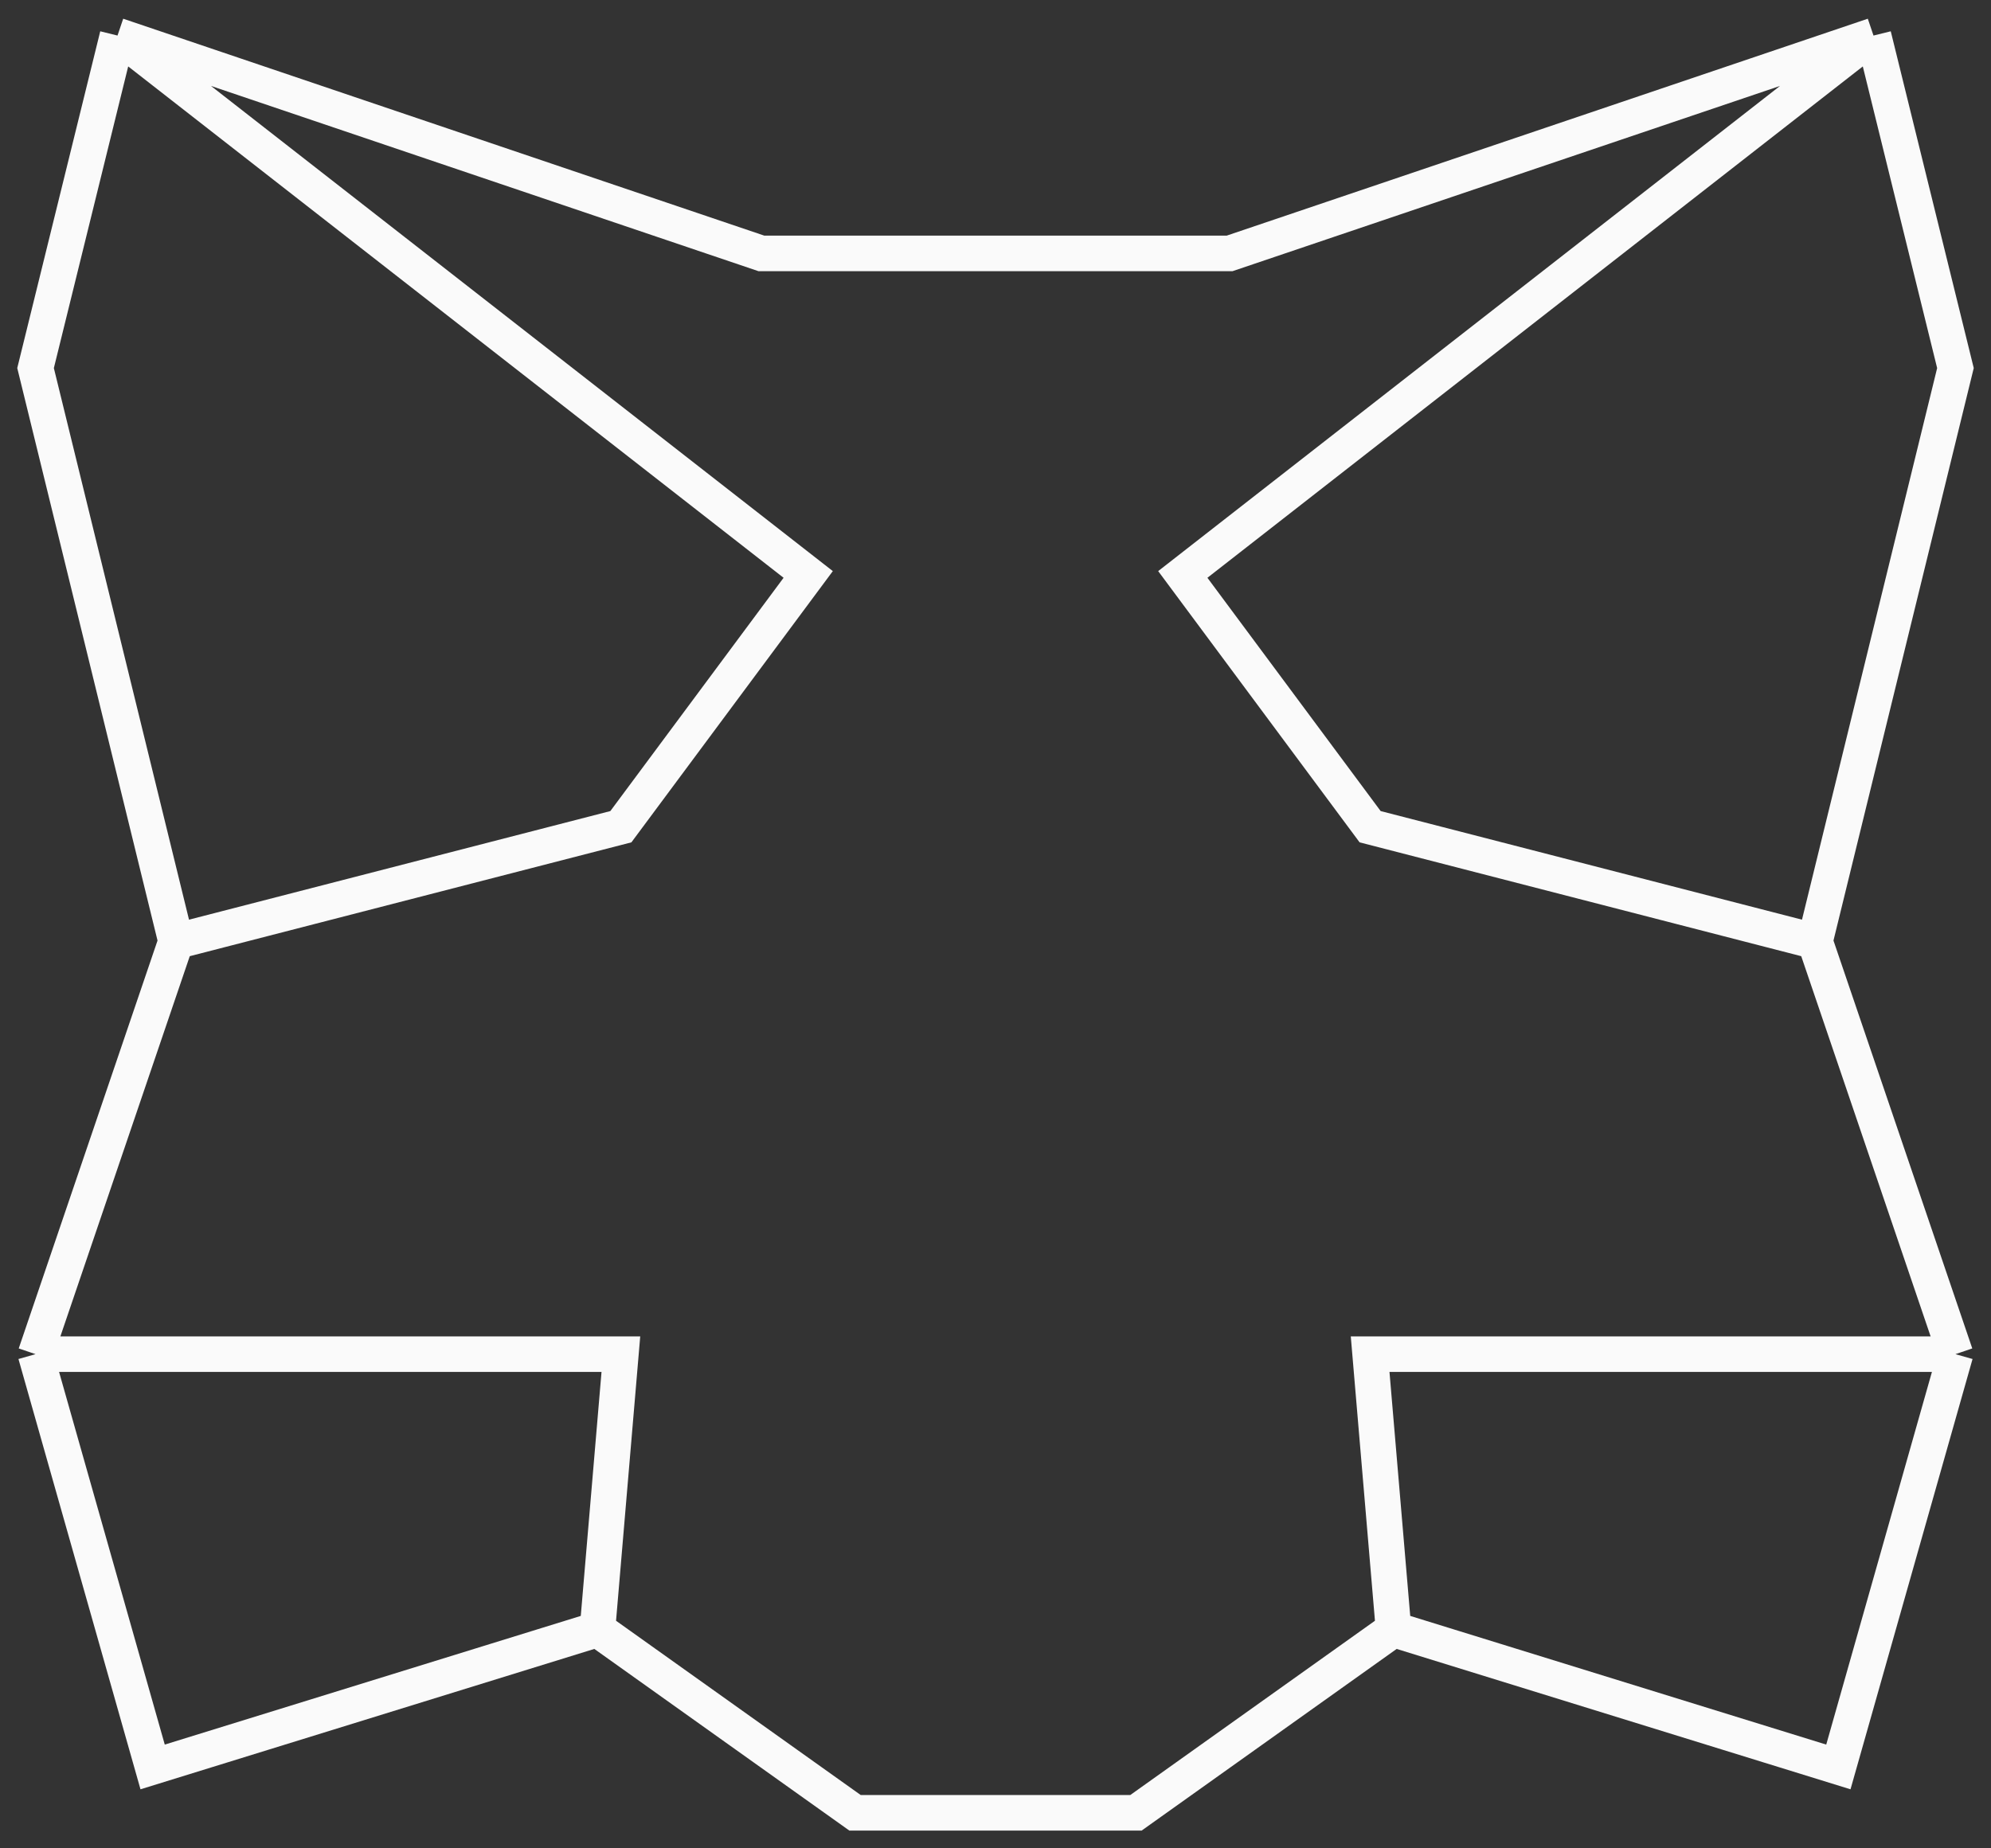 <svg width="56" height="52" viewBox="0 0 56 52" fill="none" xmlns="http://www.w3.org/2000/svg">
<rect x="0" y="0" width="56" height="52" fill="#333333" stroke="none"/>
<path d="M3.305 1L21.415 7.129H34.585L52.695 1M3.305 1L1 10.355L4.951 26.484M3.305 1L22.732 16.161L17.463 23.258L4.951 26.484M4.951 26.484L1 38.097M1 38.097L4.293 49.71L16.805 45.839M1 38.097H17.463L16.805 45.839M16.805 45.839L24.049 51H31.951L39.195 45.839M52.695 1L55 10.355L51.049 26.484M52.695 1L33.268 16.161L38.537 23.258L51.049 26.484M51.049 26.484L55 38.097M55 38.097L51.707 49.71L39.195 45.839M55 38.097H38.537L39.195 45.839" stroke="#FAFAFA"/>
</svg>
